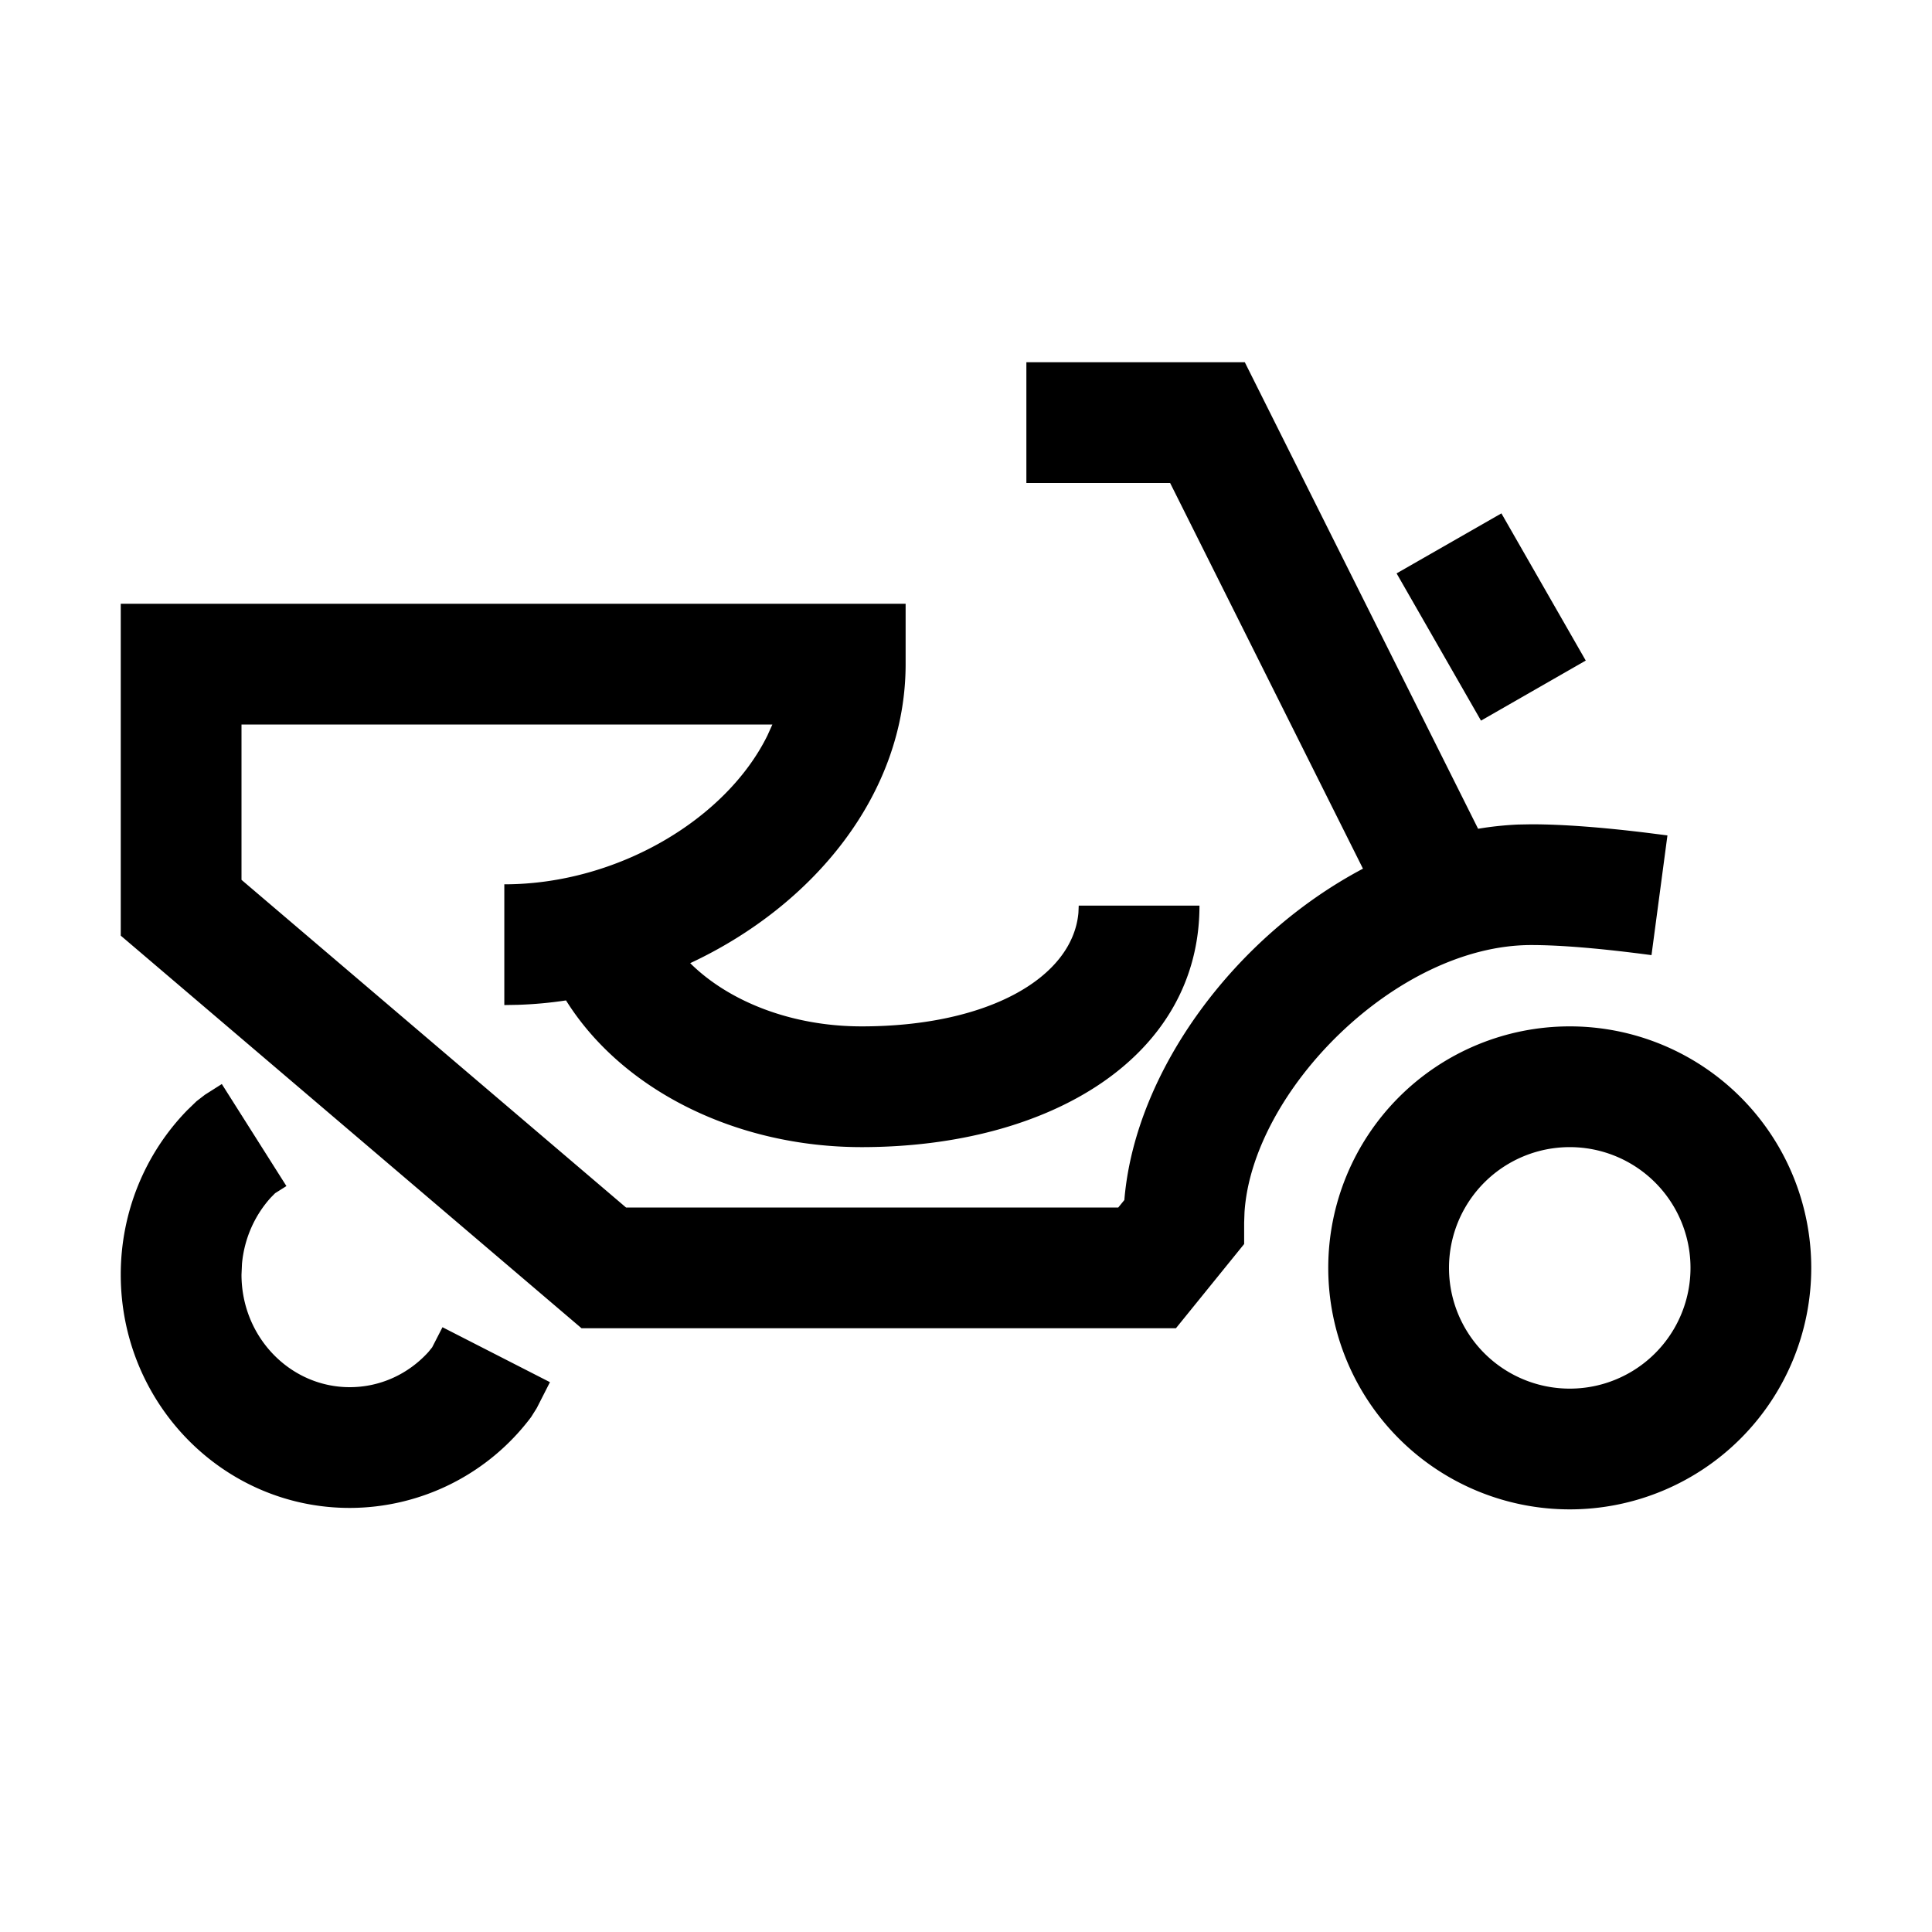 <svg width="32" height="32" xmlns="http://www.w3.org/2000/svg"><g fill="none" fill-rule="evenodd"><path d="M0 0h32v32H0z"/><path d="M26 17a4 4 0 110 8 4 4 0 010-8zm-22.326.955l1.07 1.69-.187.118-.072.073c-.27.299-.439.681-.477 1.096l-.008.18c0 1.035.808 1.864 1.793 1.864.5 0 .967-.213 1.303-.583l.062-.077.171-.333 1.78.91-.219.43-.093.148a3.762 3.762 0 01-3.004 1.505c-2.1 0-3.793-1.735-3.793-3.864 0-1.034.402-2.005 1.1-2.722l.155-.15.14-.108.279-.177zM26 19a2 2 0 100 4 2 2 0 000-4zM20.618 6l3.864 7.727c.22-.037.44-.06.662-.07l.219-.004c.51 0 1.148.047 1.917.141l.338.043-.264 1.983c-.842-.112-1.509-.167-1.991-.167-2.238 0-4.62 2.42-4.75 4.426l-.006.171v.355L19.477 22H9.632L2 15.497V10h13v1c0 2.148-1.523 3.998-3.568 4.953.631.626 1.664 1.047 2.84 1.047 2.093 0 3.492-.806 3.59-1.88l.005-.12h2c0 2.501-2.463 4-5.595 4-2.09 0-3.972-.952-4.897-2.43a6.78 6.78 0 01-.797.073l-.225.004v-2c1.872 0 3.675-1.078 4.358-2.465l.082-.182H4v2.573L10.369 20h8.153l.101-.124.002-.026c.188-2.13 1.84-4.347 3.95-5.462L19.381 8H17V6h3.618zm4.25 2.503l1.397 2.438-1.735.995-1.398-2.439 1.736-.994z" fill="currentColor" fill-rule="nonzero"/></g></svg>